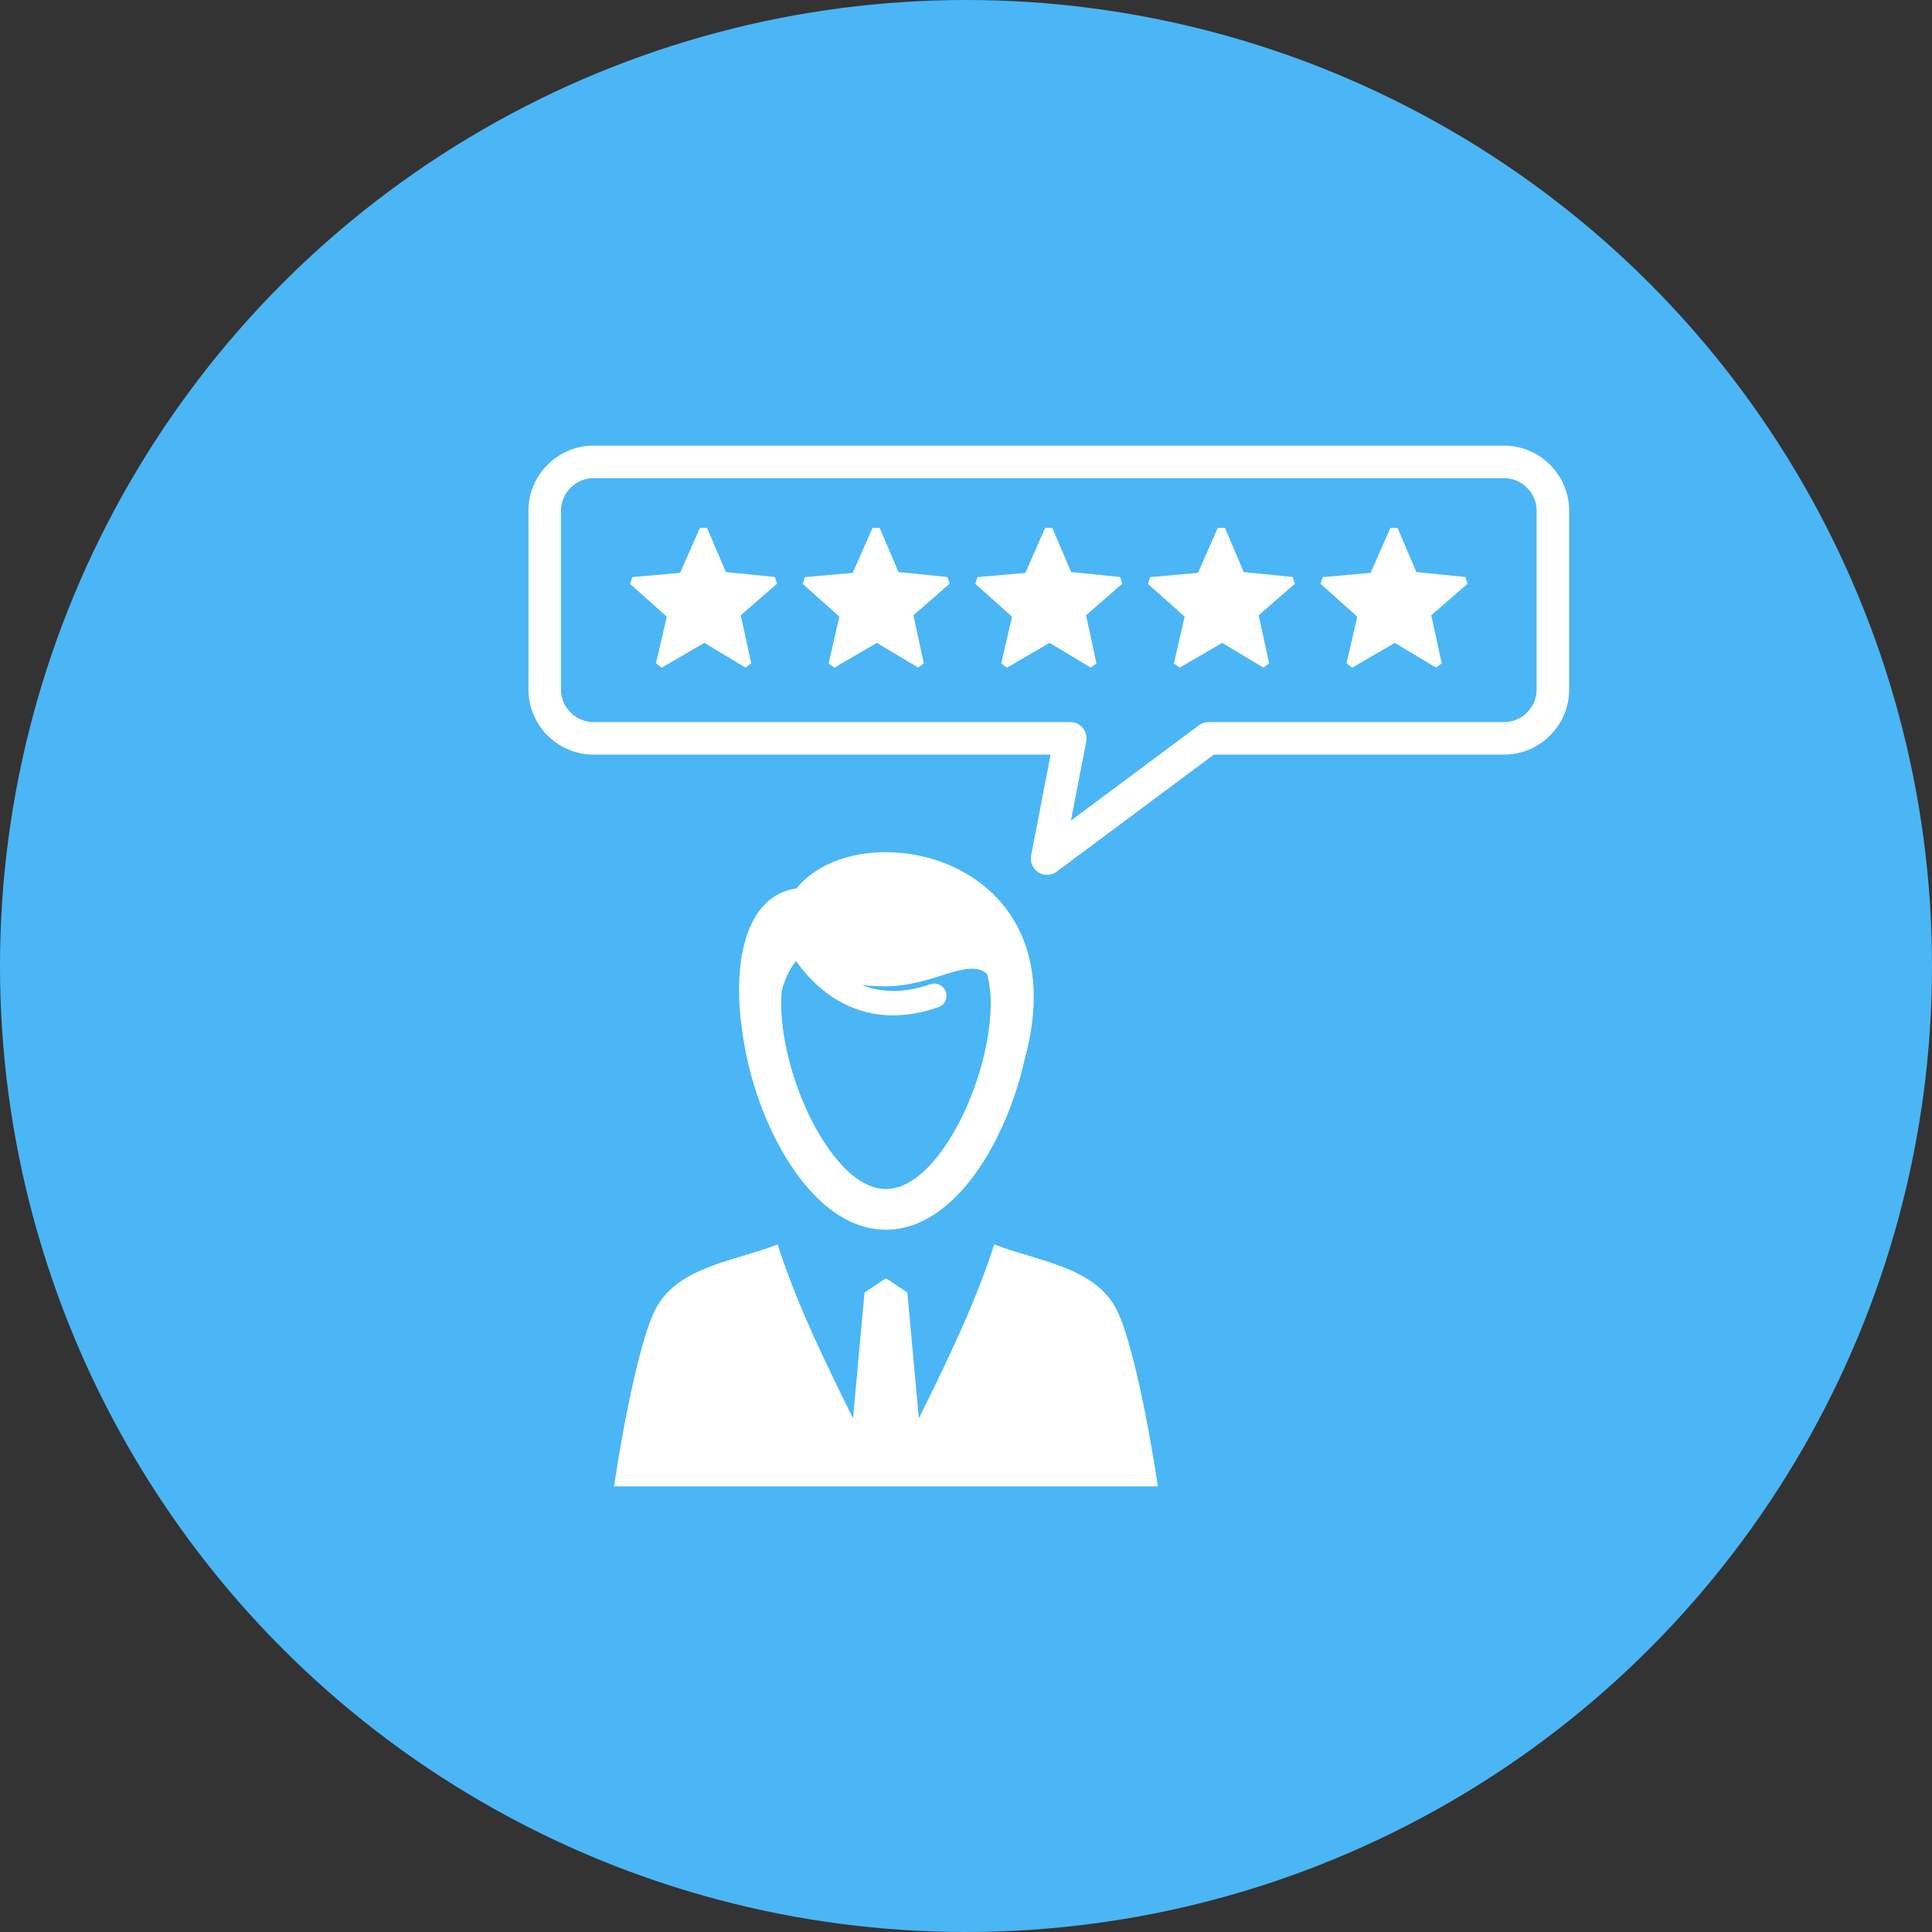 <?xml version="1.0" encoding="UTF-8"?>
<svg width="70px" height="70px" viewBox="0 0 70 70" version="1.1" xmlns="http://www.w3.org/2000/svg" xmlns:xlink="http://www.w3.org/1999/xlink">
    <rect x="0" y="0" width="70" height="70" fill="#333333" stroke="none"/>
    <!-- Generator: sketchtool 54.1 (76490) - https://sketchapp.com -->
    <title>6D81DDB5-7F13-4856-944B-A108486F6D30</title>
    <desc>Created with sketchtool.</desc>
    <g id="Page-1" stroke="none" stroke-width="1" fill="none" fill-rule="evenodd">
        <g id="Partner-Opt-1" transform="translate(-248, -1081)">
            <g id="our-product" transform="translate(98, 913)">
                <g id="context" transform="translate(0, 138)">
                    <g id="data">
                        <g id="1">
                            <g id="Group-6" transform="translate(25, 30)">
                                <g id="icon-copy-2" transform="translate(125, 0)">
                                    <circle id="Oval-Copy-5" fill="#4BB6F5" cx="35" cy="35" r="35"></circle>
                                    <g id="iconfinder_35_1236553" transform="translate(19, 16)" fill="#FFFFFF" fill-rule="nonzero">
                                        <path d="M35.496,1.325 L2.504,1.325 C2.181,1.325 1.886,1.458 1.672,1.672 C1.458,1.886 1.325,2.181 1.325,2.504 L1.325,8.984 C1.325,9.307 1.458,9.602 1.673,9.816 C1.886,10.03 2.181,10.163 2.504,10.163 L19.778,10.163 C20.104,10.163 20.368,10.427 20.368,10.752 C20.368,10.803 20.361,10.853 20.349,10.9 L19.802,13.732 L24.437,10.28 C24.542,10.202 24.665,10.164 24.786,10.164 L24.786,10.163 L35.496,10.163 C35.82,10.163 36.114,10.03 36.328,9.816 C36.542,9.602 36.675,9.308 36.675,8.984 L36.675,2.504 C36.675,2.181 36.542,1.886 36.328,1.673 C36.114,1.458 35.819,1.325 35.496,1.325 L35.496,1.325 Z M6.618,3.126 L7.298,4.726 L9.074,4.906 L9.152,5.151 L7.84,6.293 L8.218,8.037 L8.009,8.187 L6.517,7.292 L4.975,8.191 L4.768,8.038 L5.158,6.343 L3.827,5.154 L3.908,4.91 L5.641,4.757 L6.36,3.124 L6.618,3.126 L6.618,3.126 Z M31.636,3.126 L32.317,4.726 L34.092,4.906 L34.17,5.151 L32.858,6.293 L33.236,8.037 L33.027,8.187 L31.536,7.292 L29.994,8.191 L29.786,8.038 L30.177,6.343 L28.845,5.154 L28.927,4.91 L30.659,4.757 L31.378,3.124 L31.636,3.126 L31.636,3.126 Z M25.382,3.126 L26.062,4.726 L27.838,4.906 L27.916,5.151 L26.604,6.293 L26.982,8.037 L26.772,8.187 L25.281,7.292 L23.739,8.191 L23.532,8.038 L23.922,6.343 L22.591,5.154 L22.672,4.91 L24.405,4.757 L25.124,3.124 L25.382,3.126 L25.382,3.126 Z M19.127,3.126 L19.808,4.726 L21.583,4.906 L21.661,5.151 L20.349,6.293 L20.727,8.037 L20.518,8.187 L19.026,7.292 L17.484,8.191 L17.277,8.038 L17.667,6.343 L16.336,5.154 L16.417,4.91 L18.15,4.757 L18.869,3.124 L19.127,3.126 L19.127,3.126 Z M12.872,3.126 L13.553,4.726 L15.328,4.906 L15.406,5.151 L14.094,6.293 L14.472,8.037 L14.263,8.187 L12.772,7.292 L11.23,8.191 L11.022,8.038 L11.413,6.343 L10.082,5.154 L10.163,4.91 L11.896,4.757 L12.615,3.124 L12.872,3.126 L12.872,3.126 Z M2.504,0.147 L35.496,0.147 C36.144,0.147 36.734,0.412 37.161,0.839 C37.588,1.266 37.853,1.855 37.853,2.504 L37.853,8.984 C37.853,9.633 37.588,10.222 37.161,10.649 C36.734,11.076 36.145,11.341 35.496,11.341 L24.979,11.341 L19.313,15.561 C19.183,15.669 19.007,15.72 18.827,15.686 C18.508,15.625 18.299,15.317 18.36,14.998 L19.066,11.341 L2.504,11.341 C1.855,11.341 1.266,11.076 0.84,10.649 C0.412,10.222 0.147,9.632 0.147,8.984 L0.147,2.504 C0.147,1.856 0.412,1.266 0.839,0.839 C1.266,0.412 1.855,0.147 2.504,0.147 L2.504,0.147 Z" id="Shape"></path>
                                        <path d="M13.099,30.312 L13.874,30.829 L14.292,35.386 C15.266,33.431 16.349,31.204 17.023,29.089 C18.594,29.702 20.691,29.89 21.473,31.483 C21.977,32.504 22.556,35.238 22.952,37.853 L3.247,37.853 C3.642,35.238 4.221,32.504 4.725,31.483 C5.507,29.89 7.605,29.702 9.175,29.089 C9.849,31.204 10.933,33.431 11.907,35.386 L12.324,30.829 L13.099,30.312 L13.099,30.312 Z M9.843,18.819 C9.601,19.115 9.434,19.486 9.325,19.892 C9.31,20.039 9.302,20.191 9.302,20.346 C9.302,21.821 9.867,23.836 10.837,25.346 C11.482,26.352 12.273,27.081 13.099,27.081 C13.926,27.081 14.716,26.352 15.362,25.346 C16.331,23.836 16.897,21.821 16.897,20.346 C16.897,19.971 16.851,19.619 16.765,19.291 C16.498,19.032 16.065,19.049 15.408,19.253 C14.71,19.47 13.937,19.736 13.099,19.736 C12.804,19.736 12.512,19.723 12.23,19.692 C12.46,19.783 12.711,19.85 12.985,19.883 C13.574,19.953 14.15,19.856 14.707,19.662 C14.937,19.582 15.188,19.703 15.268,19.933 C15.348,20.163 15.227,20.414 14.997,20.494 C14.32,20.729 13.596,20.845 12.881,20.76 C12.224,20.681 11.666,20.449 11.202,20.151 C10.665,19.805 10.208,19.341 9.843,18.819 L9.843,18.819 Z M7.923,21.563 C7.497,18.988 7.972,16.45 9.858,16.188 C12.139,13.36 20.166,14.965 18.126,22.379 C17.484,25.275 15.62,28.554 13.099,28.554 C10.338,28.554 8.365,24.619 7.923,21.563 L7.923,21.563 Z" id="Shape"></path>
                                    </g>
                                </g>
                            </g>
                        </g>
                    </g>
                </g>
            </g>
        </g>
    </g>
</svg>
